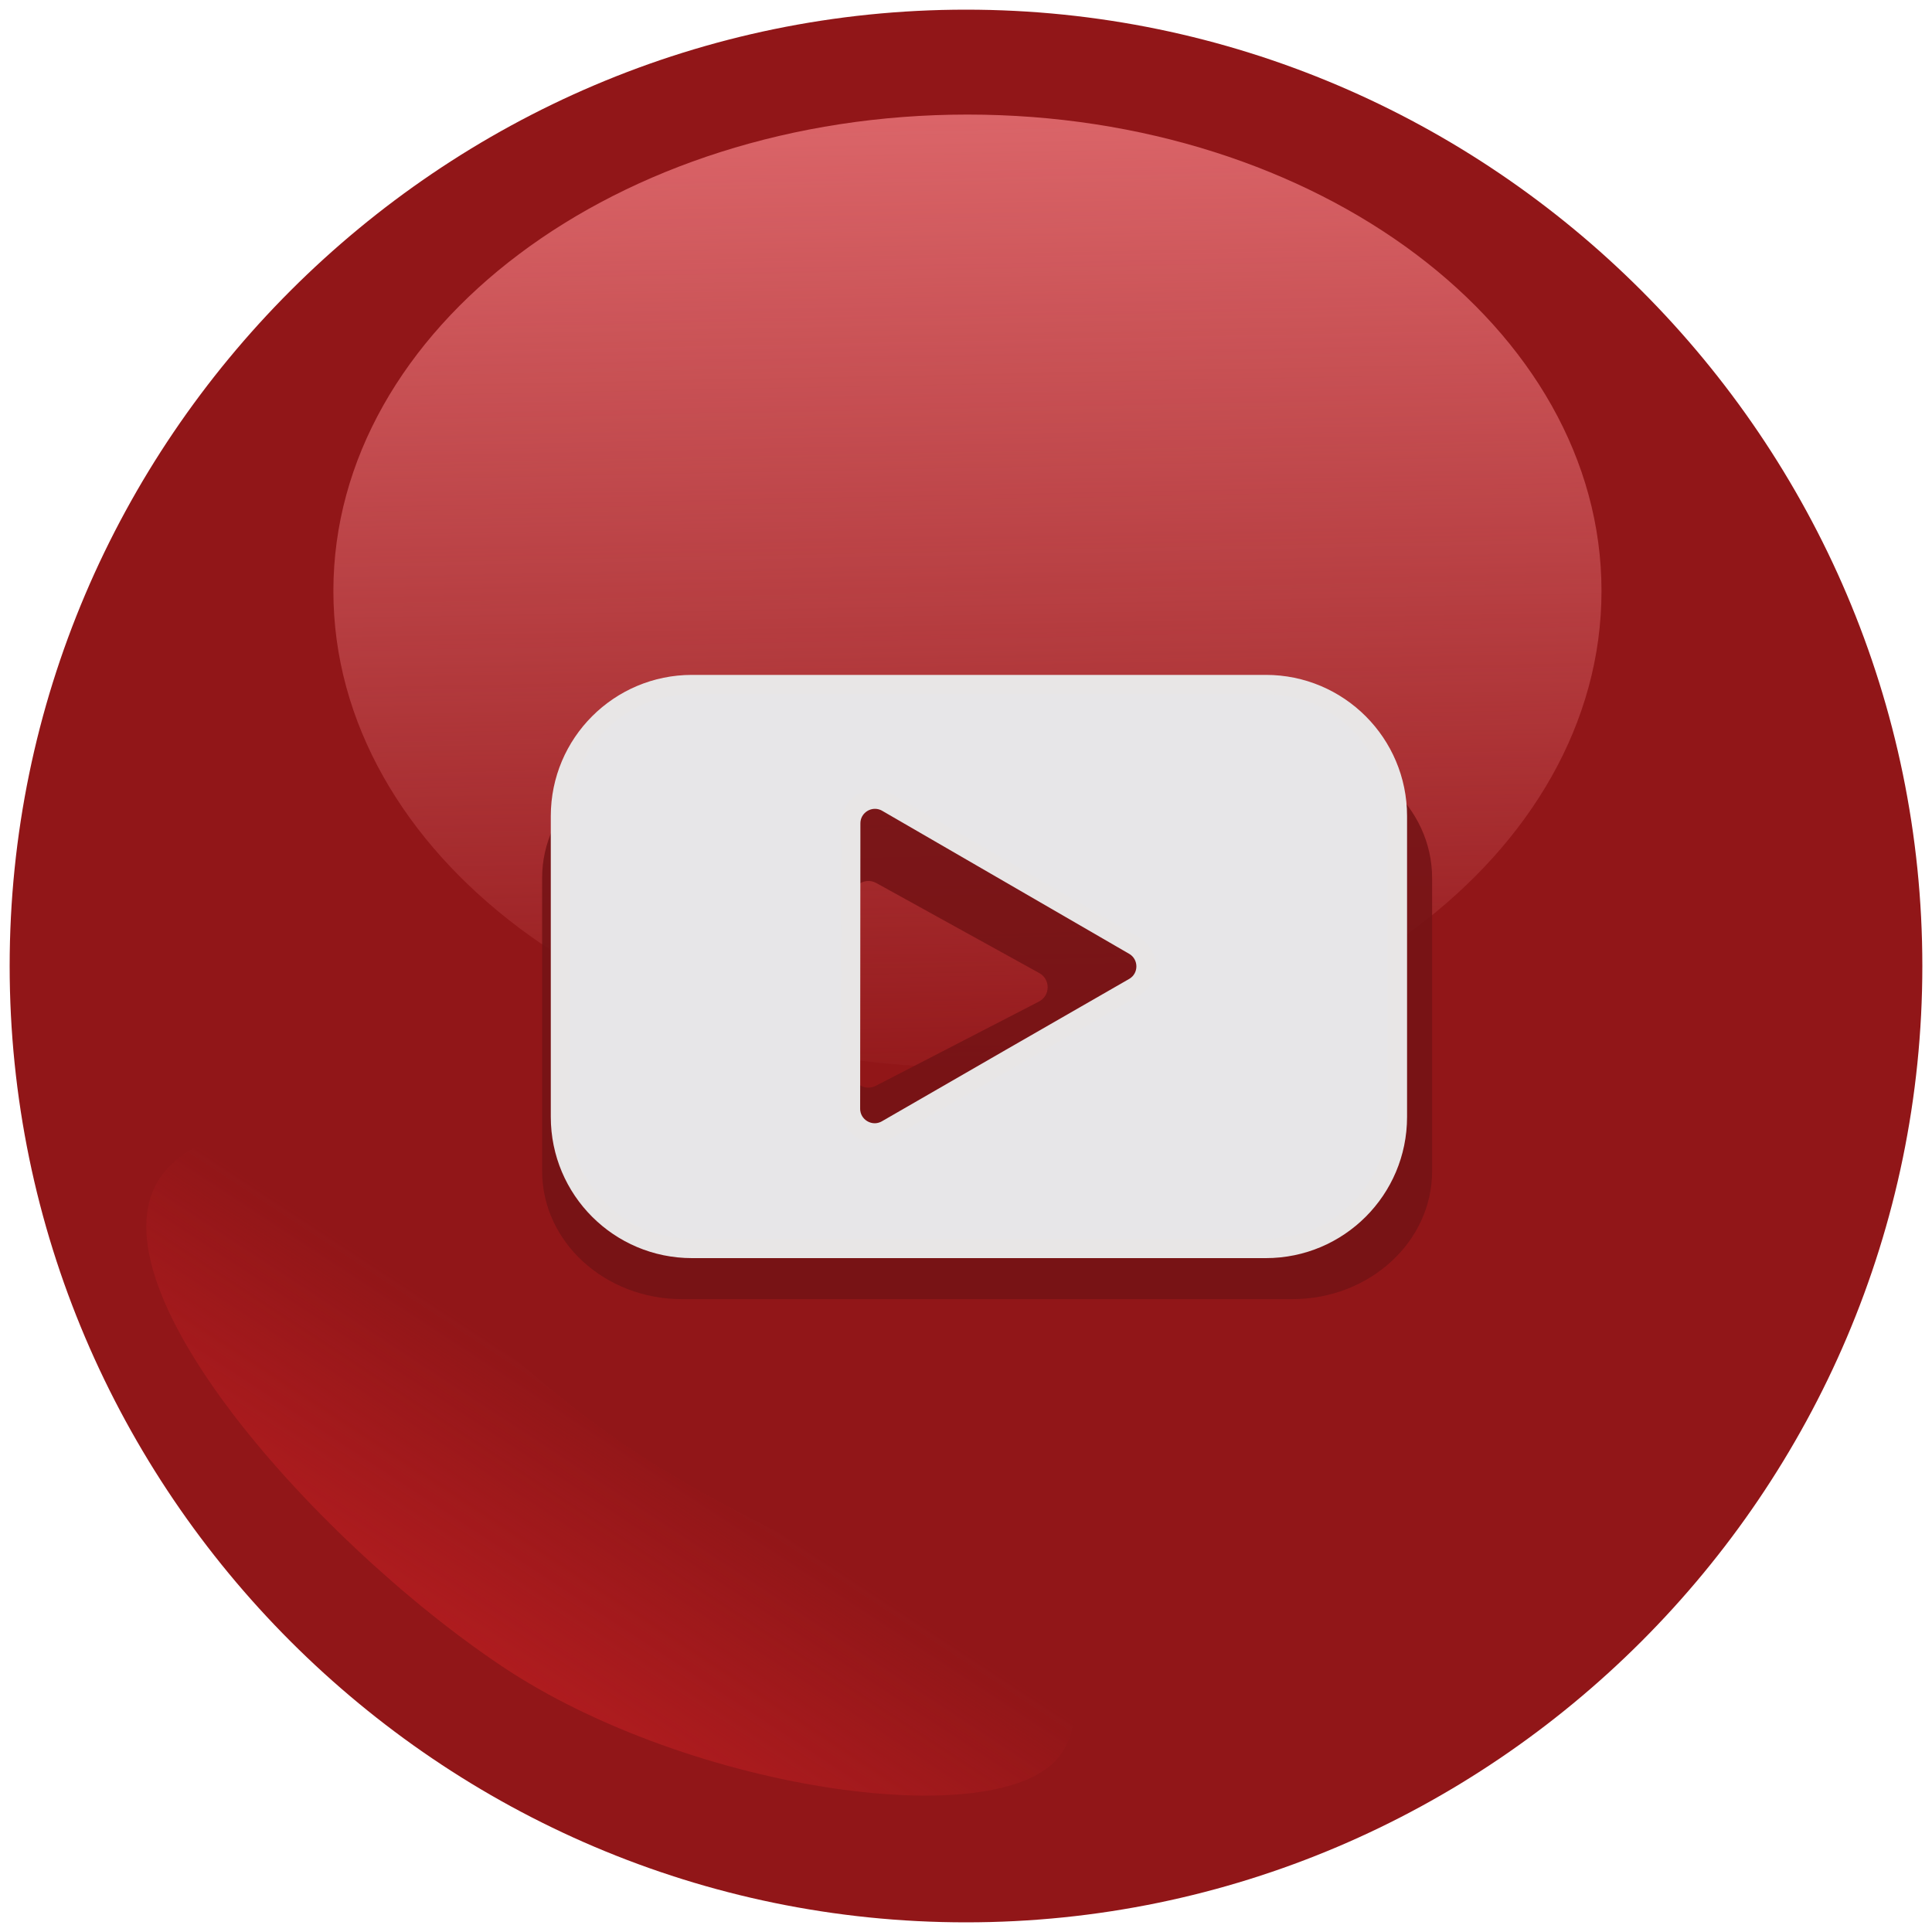 <svg width="100%" height="100%" viewBox="0 0 100 100" version="1.1" xml:space="preserve" xmlns="http://www.w3.org/2000/svg" xmlns:xlink="http://www.w3.org/1999/xlink"><defs><linearGradient gradientTransform="matrix(0.718 52.578 -47.628 0.718 50.546 5.537)" gradientUnits="userSpaceOnUse" id="LinearGradient_YoutubePlaylist" x1="0" x2="1" y1="0" y2="0"><stop offset="0" stop-color="#db6569"/><stop offset="1" stop-color="#db6569" stop-opacity="0"/></linearGradient><linearGradient gradientTransform="matrix(18.739 -28.638 37.776 24.97 13.024 101.841)" gradientUnits="userSpaceOnUse" id="LinearGradient_YoutubePlaylist_2" x1="0" x2="1" y1="0" y2="0"><stop offset="0" stop-color="#d82428"/><stop offset="1" stop-color="#d82428" stop-opacity="0"/></linearGradient></defs><g id="Youtube-Playlist"><path id="RedCircle" d="M50 99.5C22.775 99.5 0.5 77.225 0.5 50C0.5 22.775 22.775 0.5 50 0.5C77.225 0.5 99.5 22.775 99.5 50C99.5 77.225 77.225 99.5 50 99.5Z" fill="#911618" opacity="1" stroke="none"/><path id="gradientTop" d="M17.256 30.59C17.256 16.971 31.95 5.93 50.075 5.93C68.2 5.93 82.893 16.971 82.893 30.59C82.893 44.209 68.2 55.25 50.075 55.25C31.95 55.25 17.256 44.209 17.256 30.59Z" fill="url(#LinearGradient_YoutubePlaylist)" opacity="1" stroke="none"/><path id="gradientLeft" d="M25.953 86.228C16.145 79.657 3.672 65.619 8.741 60.4C14.141 54.84 21.475 67.7 33.045 75.258C44.616 82.816 58.444 84.901 55.022 90.633C52.358 95.093 35.761 92.799 25.953 86.228Z" fill="url(#LinearGradient_YoutubePlaylist_2)" opacity="1" stroke="none"/><g opacity="1" id="Player"><path id="playerRedShaddow" d="M35.299 38.818C31.301 38.818 28.06 41.786 28.06 45.447L28.06 60.613C28.06 64.275 31.301 67.243 35.299 67.243L66.887 67.243C70.885 67.243 74.126 64.275 74.126 60.613L74.126 45.447C74.126 41.786 70.885 38.818 66.887 38.818L35.299 38.818ZM53.795 50.367C54.38 50.691 54.368 51.535 53.774 51.842L45.331 56.202C44.775 56.49 44.111 56.086 44.111 55.459L44.114 46.436C44.114 45.799 44.797 45.396 45.354 45.704L53.795 50.367Z" fill="#741315" opacity="0.869" stroke="none"/><path id="playerWhite" fill="#e7e6e8" opacity="1" stroke="#e8e6e6" stroke-linecap="round" stroke-linejoin="round" stroke-width="1" d="M35.817 35.432C32.057 35.432 29.009 38.48 29.009 42.239L29.009 57.813C29.009 61.573 32.057 64.62 35.817 64.62L65.521 64.62C69.281 64.62 72.329 61.573 72.329 57.813L72.329 42.239C72.329 38.48 69.281 35.432 65.521 35.432L35.817 35.432ZM45.268 41.365C45.483 41.361 45.706 41.414 45.914 41.535L52.304 45.235L58.694 48.936C59.527 49.419 59.528 50.623 58.694 51.103L52.291 54.784L45.895 58.472C45.06 58.952 44.02 58.345 44.021 57.382L44.028 50L44.034 42.618C44.035 41.896 44.623 41.375 45.268 41.365Z"/></g></g></svg>
